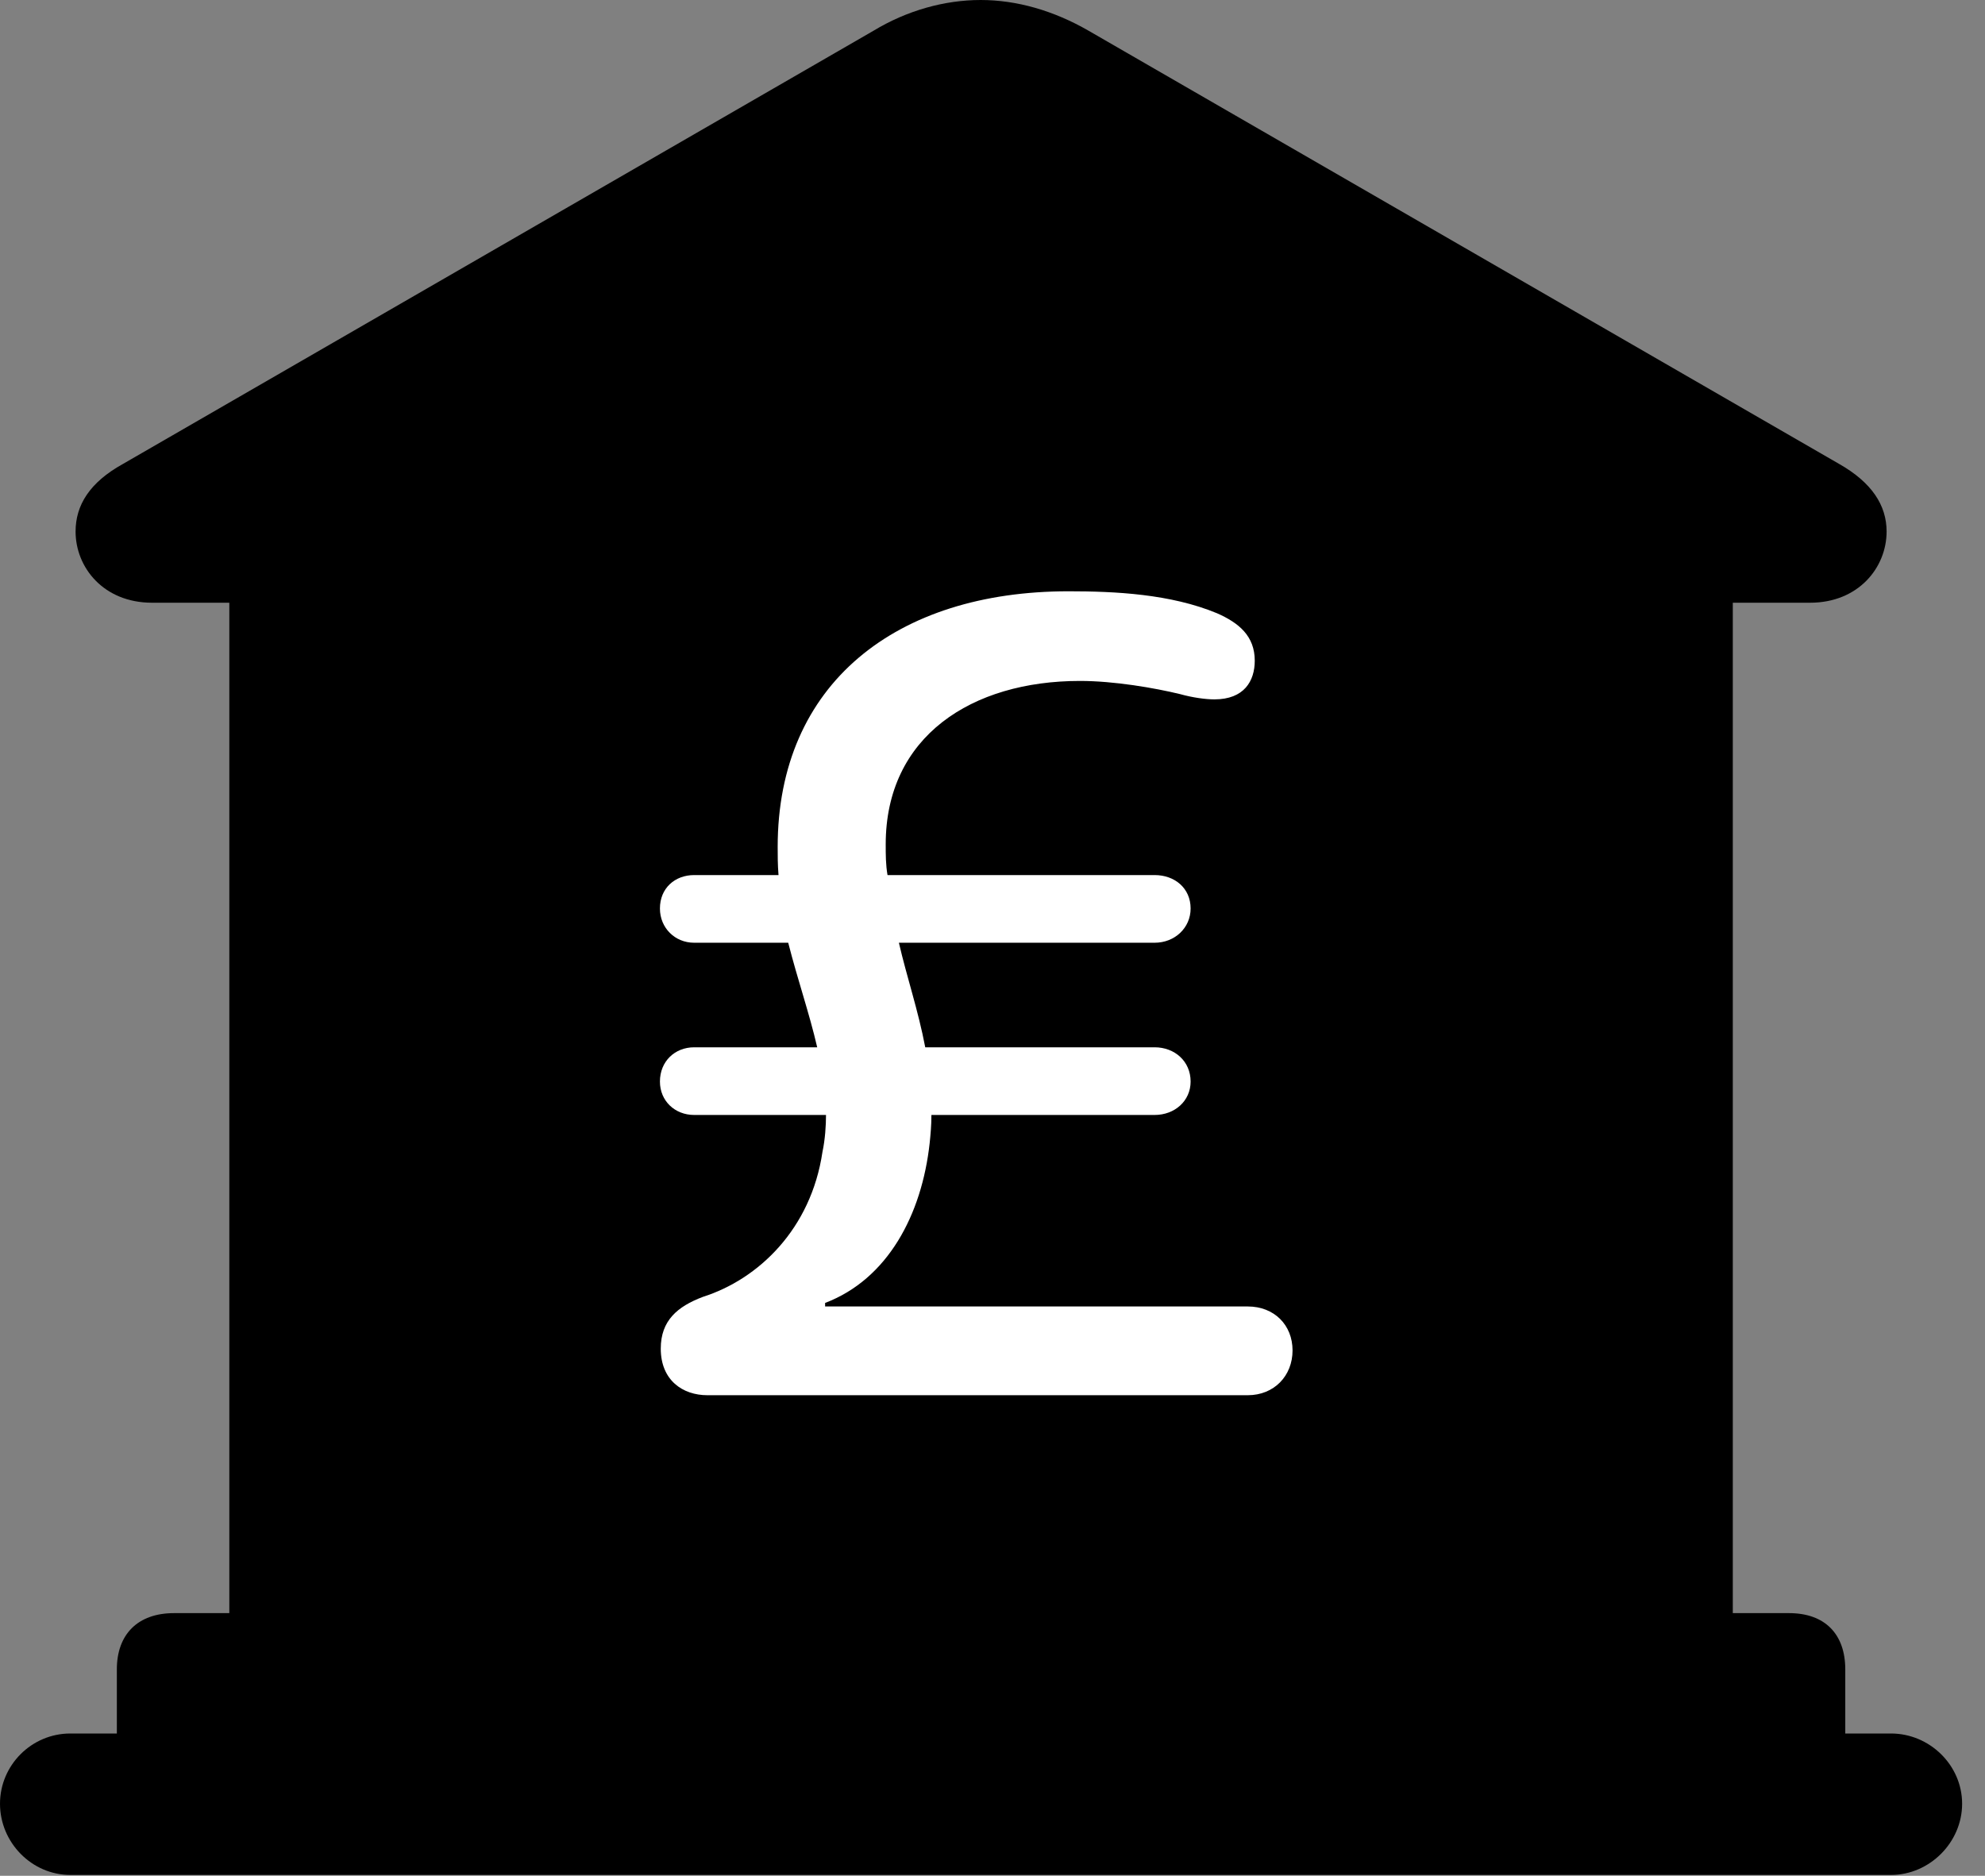<svg version="1.1" xmlns="http://www.w3.org/2000/svg" xmlns:xlink="http://www.w3.org/1999/xlink" viewBox="0 0 30.885 29.189">
 <rect x="0" y="0" width="30.885" height="29.189" fill="#808080" stroke="none"/>
 <g>
  
  <path d="M1.818 27.59L28.711 27.59L28.711 25.977C28.711 25.43 28.396 25.102 27.836 25.102L26.961 25.102L26.961 9.379L28.164 9.379C28.916 9.379 29.354 8.832 29.354 8.271C29.354 7.861 29.121 7.506 28.615 7.219L16.939 0.479C16.393 0.164 15.818 0 15.258 0C14.697 0 14.109 0.164 13.59 0.479L1.914 7.219C1.395 7.506 1.176 7.861 1.176 8.271C1.176 8.832 1.613 9.379 2.365 9.379L3.568 9.379L3.568 25.102L2.707 25.102C2.146 25.102 1.818 25.43 1.818 25.977ZM1.094 29.176L29.422 29.176C30.023 29.176 30.529 28.67 30.529 28.068C30.529 27.467 30.023 26.975 29.422 26.975L1.094 26.975C0.492 26.975 0 27.467 0 28.068C0 28.67 0.492 29.176 1.094 29.176Z" style="fill:hsl(0 0 0/0.85)"></path>
  <path d="M11.006 21.711C10.623 21.711 10.281 21.479 10.281 20.986C10.281 20.549 10.541 20.33 10.938 20.18C11.799 19.906 12.619 19.127 12.797 17.924C12.838 17.732 12.852 17.514 12.852 17.35L10.801 17.35C10.5 17.35 10.268 17.131 10.268 16.83C10.268 16.516 10.5 16.297 10.801 16.297L12.715 16.297C12.592 15.764 12.414 15.258 12.264 14.67L10.801 14.67C10.5 14.67 10.268 14.438 10.268 14.137C10.268 13.822 10.5 13.617 10.801 13.617L12.113 13.617C12.1 13.453 12.1 13.316 12.1 13.18C12.1 10.637 13.945 9.201 16.625 9.201C17.35 9.201 18.211 9.242 18.936 9.543C19.277 9.693 19.523 9.898 19.523 10.281C19.523 10.596 19.359 10.883 18.895 10.883C18.758 10.883 18.553 10.855 18.361 10.801C17.965 10.705 17.336 10.596 16.803 10.596C15.121 10.596 13.781 11.457 13.781 13.139C13.781 13.303 13.781 13.453 13.809 13.617L17.965 13.617C18.279 13.617 18.525 13.822 18.525 14.137C18.525 14.438 18.279 14.67 17.965 14.67L13.986 14.67C14.109 15.203 14.287 15.723 14.396 16.297L17.965 16.297C18.279 16.297 18.525 16.516 18.525 16.83C18.525 17.131 18.279 17.35 17.965 17.35L14.492 17.35C14.492 17.514 14.479 17.65 14.465 17.787C14.342 18.908 13.809 19.906 12.838 20.275L12.838 20.33L19.414 20.33C19.824 20.33 20.111 20.617 20.111 21.014C20.111 21.41 19.824 21.711 19.414 21.711Z" style="fill:white"></path>
 </g>
</svg>